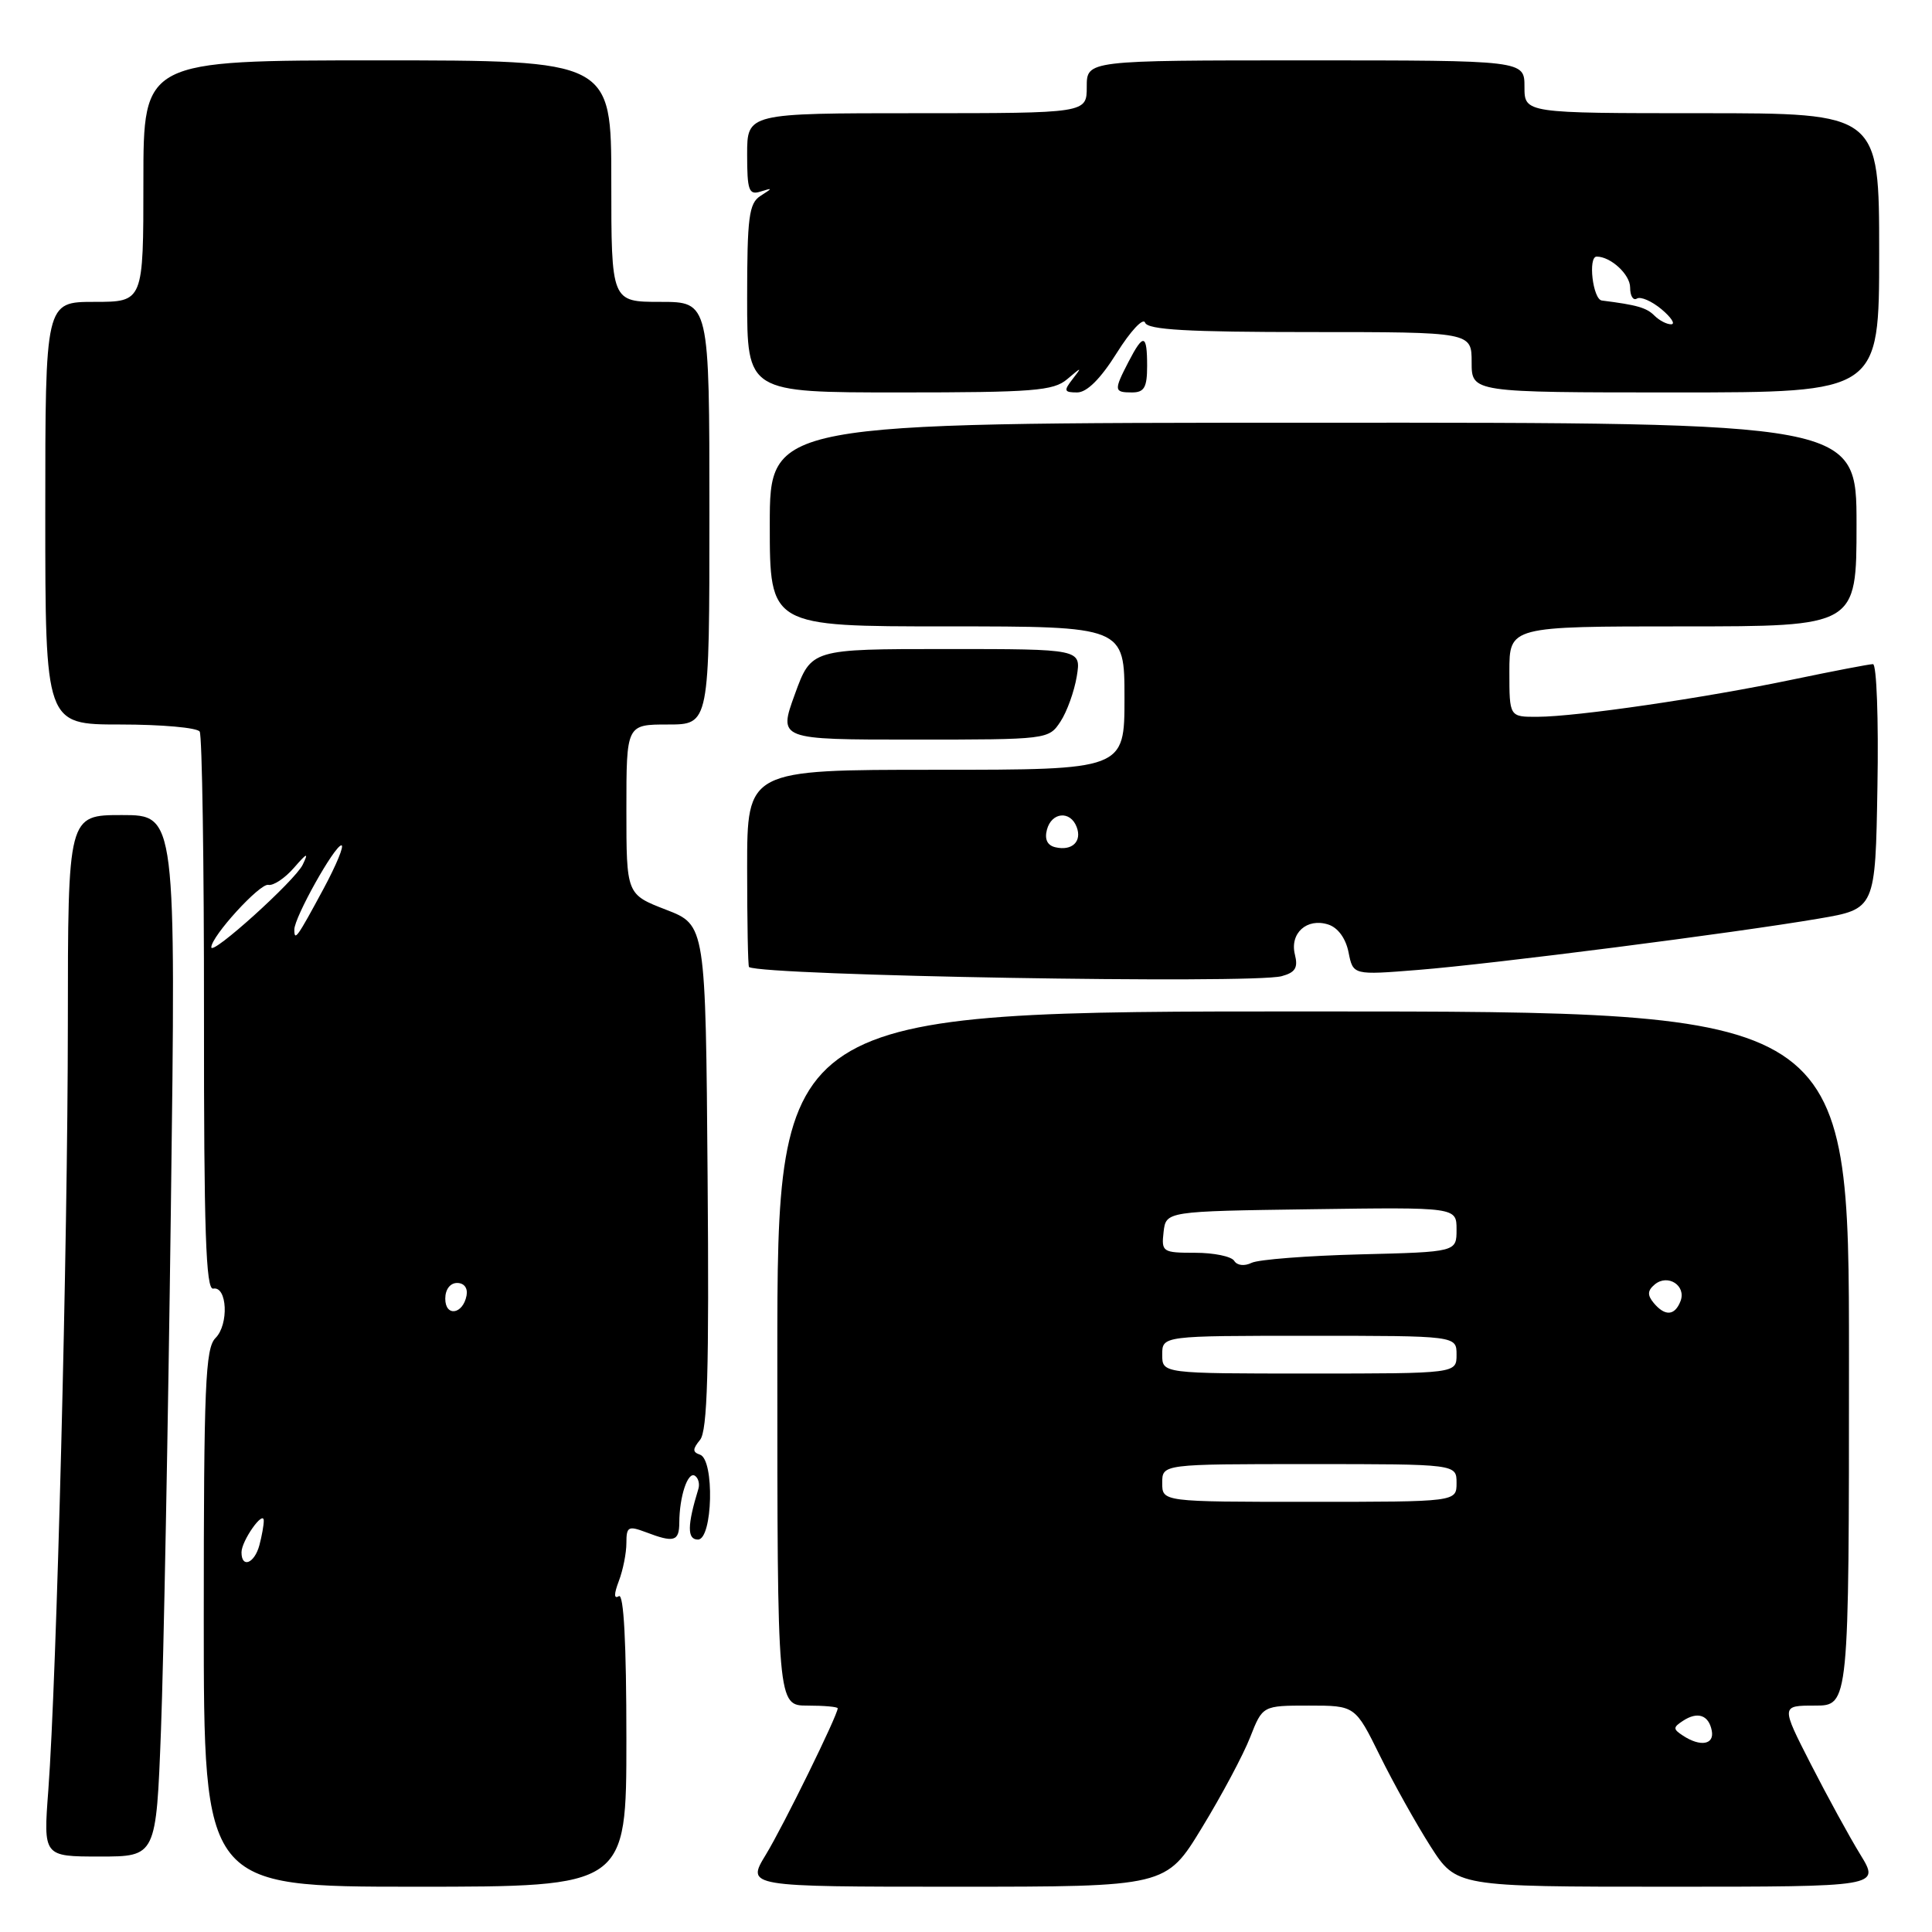 <?xml version="1.0" encoding="UTF-8" standalone="no"?>
<!DOCTYPE svg PUBLIC "-//W3C//DTD SVG 1.1//EN" "http://www.w3.org/Graphics/SVG/1.1/DTD/svg11.dtd" >
<svg xmlns="http://www.w3.org/2000/svg" xmlns:xlink="http://www.w3.org/1999/xlink" version="1.1" viewBox="0 0 256 256">
 <g >
 <path fill="currentColor"
d=" M 83.00 230.44 C 83.00 217.70 82.65 211.10 82.00 211.50 C 81.34 211.91 81.34 211.23 82.00 209.49 C 82.55 208.05 83.00 205.79 83.00 204.46 C 83.00 202.29 83.25 202.15 85.57 203.02 C 89.31 204.45 90.00 204.25 90.01 201.75 C 90.03 198.28 91.13 194.96 92.07 195.54 C 92.53 195.83 92.74 196.61 92.54 197.28 C 91.05 202.14 91.04 204.00 92.48 204.00 C 94.44 204.00 94.70 193.40 92.75 192.75 C 91.75 192.41 91.76 192.02 92.76 190.79 C 93.74 189.61 93.97 181.63 93.76 155.92 C 93.50 122.57 93.50 122.57 88.25 120.54 C 83.00 118.51 83.00 118.51 83.00 107.26 C 83.00 96.00 83.00 96.00 88.50 96.00 C 94.00 96.00 94.00 96.00 94.00 68.00 C 94.00 40.00 94.00 40.00 87.50 40.00 C 81.00 40.00 81.00 40.00 81.00 24.00 C 81.00 8.00 81.00 8.00 50.00 8.00 C 19.00 8.00 19.00 8.00 19.00 24.00 C 19.00 40.00 19.00 40.00 12.50 40.00 C 6.00 40.00 6.00 40.00 6.00 68.00 C 6.00 96.00 6.00 96.00 15.94 96.00 C 21.41 96.00 26.14 96.42 26.46 96.94 C 26.78 97.46 27.04 114.33 27.03 134.44 C 27.01 163.08 27.28 170.94 28.25 170.75 C 30.11 170.38 30.35 175.51 28.55 177.30 C 27.21 178.65 27.00 183.59 27.00 214.43 C 27.00 250.00 27.00 250.00 55.00 250.00 C 83.00 250.00 83.00 250.00 83.00 230.44 Z  M 159.25 242.20 C 161.87 237.91 164.75 232.51 165.65 230.20 C 167.30 226.00 167.30 226.00 173.44 226.00 C 179.57 226.00 179.57 226.00 182.85 232.65 C 184.65 236.30 187.67 241.70 189.55 244.65 C 192.98 250.00 192.98 250.00 221.04 250.00 C 249.11 250.00 249.11 250.00 246.51 245.75 C 245.07 243.41 242.12 238.01 239.94 233.75 C 235.98 226.00 235.98 226.00 240.49 226.00 C 245.00 226.00 245.00 226.00 245.00 180.01 C 245.00 134.03 245.00 134.03 174.00 134.02 C 103.00 134.01 103.00 134.01 103.00 180.01 C 103.00 226.00 103.00 226.00 107.00 226.00 C 109.20 226.00 111.00 226.16 111.00 226.36 C 111.00 227.27 103.79 241.96 101.48 245.75 C 98.89 250.00 98.89 250.00 126.70 250.00 C 154.50 250.00 154.50 250.00 159.25 242.20 Z  M 21.33 229.25 C 21.68 220.04 22.27 188.99 22.64 160.25 C 23.32 108.00 23.32 108.00 16.16 108.00 C 9.00 108.00 9.00 108.00 8.99 135.75 C 8.98 164.90 7.51 222.36 6.40 237.25 C 5.74 246.00 5.74 246.00 13.22 246.00 C 20.69 246.00 20.69 246.00 21.33 229.25 Z  M 169.82 129.35 C 171.64 128.86 172.02 128.23 171.58 126.48 C 170.88 123.66 173.16 121.60 175.99 122.50 C 177.28 122.91 178.32 124.33 178.69 126.19 C 179.29 129.21 179.29 129.21 187.90 128.52 C 197.80 127.73 229.95 123.61 241.00 121.72 C 248.50 120.44 248.50 120.44 248.77 104.22 C 248.93 95.30 248.66 88.00 248.18 88.00 C 247.71 88.00 242.92 88.92 237.55 90.04 C 225.84 92.49 208.94 94.96 203.75 94.98 C 200.00 95.00 200.00 95.00 200.00 89.00 C 200.00 83.00 200.00 83.00 223.00 83.00 C 246.00 83.00 246.00 83.00 246.00 69.50 C 246.00 55.99 246.00 55.99 174.00 56.01 C 102.00 56.03 102.00 56.03 102.00 69.52 C 102.00 83.00 102.00 83.00 125.50 83.00 C 149.00 83.00 149.00 83.00 149.00 92.50 C 149.00 102.00 149.00 102.00 124.00 102.00 C 99.00 102.00 99.00 102.00 99.00 115.00 C 99.00 122.15 99.11 128.06 99.25 128.14 C 101.26 129.29 165.90 130.40 169.82 129.35 Z  M 140.52 95.61 C 141.39 94.29 142.35 91.59 142.68 89.61 C 143.26 86.00 143.26 86.00 125.38 86.00 C 107.50 86.00 107.50 86.00 105.32 92.00 C 103.14 98.00 103.14 98.00 121.04 98.00 C 138.83 98.00 138.96 97.98 140.52 95.61 Z  M 141.40 50.25 C 143.37 48.58 143.40 48.58 142.11 50.25 C 140.92 51.78 141.00 52.00 142.73 52.00 C 144.02 52.00 145.83 50.20 147.99 46.75 C 149.80 43.86 151.48 42.06 151.73 42.75 C 152.06 43.70 157.35 44.00 173.58 44.00 C 195.00 44.00 195.00 44.00 195.00 48.00 C 195.00 52.00 195.00 52.00 222.00 52.00 C 249.00 52.00 249.00 52.00 249.00 33.50 C 249.00 15.00 249.00 15.00 225.50 15.00 C 202.00 15.00 202.00 15.00 202.00 11.50 C 202.00 8.00 202.00 8.00 173.00 8.00 C 144.00 8.00 144.00 8.00 144.00 11.50 C 144.00 15.00 144.00 15.00 121.50 15.00 C 99.00 15.00 99.00 15.00 99.00 20.47 C 99.00 25.22 99.23 25.87 100.75 25.39 C 102.42 24.87 102.42 24.90 100.75 25.97 C 99.24 26.95 99.00 28.79 99.00 39.55 C 99.00 52.00 99.00 52.00 119.17 52.00 C 136.93 52.00 139.59 51.79 141.40 50.25 Z  M 152.00 48.50 C 152.00 44.23 151.51 44.12 149.53 47.95 C 147.57 51.74 147.60 52.00 150.00 52.00 C 151.62 52.00 152.00 51.33 152.00 48.50 Z  M 32.00 205.69 C 32.00 204.16 34.93 200.01 34.95 201.50 C 34.96 202.05 34.70 203.51 34.37 204.75 C 33.72 207.17 32.00 207.85 32.00 205.69 Z  M 59.00 172.08 C 59.00 170.85 59.65 170.00 60.57 170.00 C 61.50 170.00 62.01 170.68 61.82 171.67 C 61.34 174.18 59.00 174.52 59.00 172.08 Z  M 28.00 125.52 C 28.00 124.07 34.44 117.01 35.55 117.25 C 36.21 117.39 37.74 116.38 38.94 115.00 C 40.70 112.98 40.92 112.90 40.11 114.58 C 39.10 116.68 28.00 126.70 28.00 125.52 Z  M 39.00 123.17 C 39.00 121.56 44.33 112.03 45.24 112.01 C 45.64 112.01 44.58 114.59 42.88 117.75 C 39.36 124.28 39.00 124.79 39.00 123.17 Z  M 223.00 229.98 C 221.67 229.11 221.67 228.89 223.00 228.02 C 224.95 226.74 226.42 227.25 226.82 229.33 C 227.18 231.18 225.31 231.50 223.00 229.98 Z  M 154.00 196.50 C 154.00 194.00 154.00 194.00 173.50 194.00 C 193.00 194.00 193.00 194.00 193.00 196.50 C 193.00 199.00 193.00 199.00 173.50 199.00 C 154.00 199.00 154.00 199.00 154.00 196.50 Z  M 154.00 179.50 C 154.00 177.00 154.00 177.00 173.50 177.00 C 193.00 177.00 193.00 177.00 193.00 179.50 C 193.00 182.00 193.00 182.00 173.50 182.00 C 154.00 182.00 154.00 182.00 154.00 179.50 Z  M 219.11 172.63 C 218.26 171.60 218.30 171.00 219.27 170.19 C 221.00 168.76 223.46 170.35 222.68 172.40 C 221.92 174.36 220.62 174.45 219.11 172.63 Z  M 163.54 167.07 C 163.18 166.48 160.85 166.00 158.37 166.00 C 154.05 166.00 153.88 165.89 154.18 163.25 C 154.50 160.50 154.50 160.50 173.75 160.23 C 193.00 159.96 193.00 159.96 193.00 162.92 C 193.00 165.89 193.00 165.89 180.25 166.21 C 173.24 166.39 166.76 166.89 165.85 167.33 C 164.89 167.80 163.93 167.69 163.54 167.07 Z  M 139.86 112.27 C 138.78 112.03 138.39 111.22 138.72 109.95 C 139.33 107.61 141.82 107.37 142.66 109.57 C 143.40 111.49 142.06 112.78 139.86 112.27 Z  M 219.22 41.82 C 218.17 40.77 216.93 40.41 212.25 39.82 C 211.06 39.67 210.39 34.00 211.57 34.00 C 213.43 34.00 216.00 36.37 216.00 38.09 C 216.00 39.21 216.40 39.87 216.90 39.56 C 217.39 39.26 218.85 39.89 220.15 40.97 C 221.44 42.05 222.03 42.95 221.45 42.97 C 220.87 42.99 219.87 42.47 219.22 41.82 Z "/>
</g>
</svg>